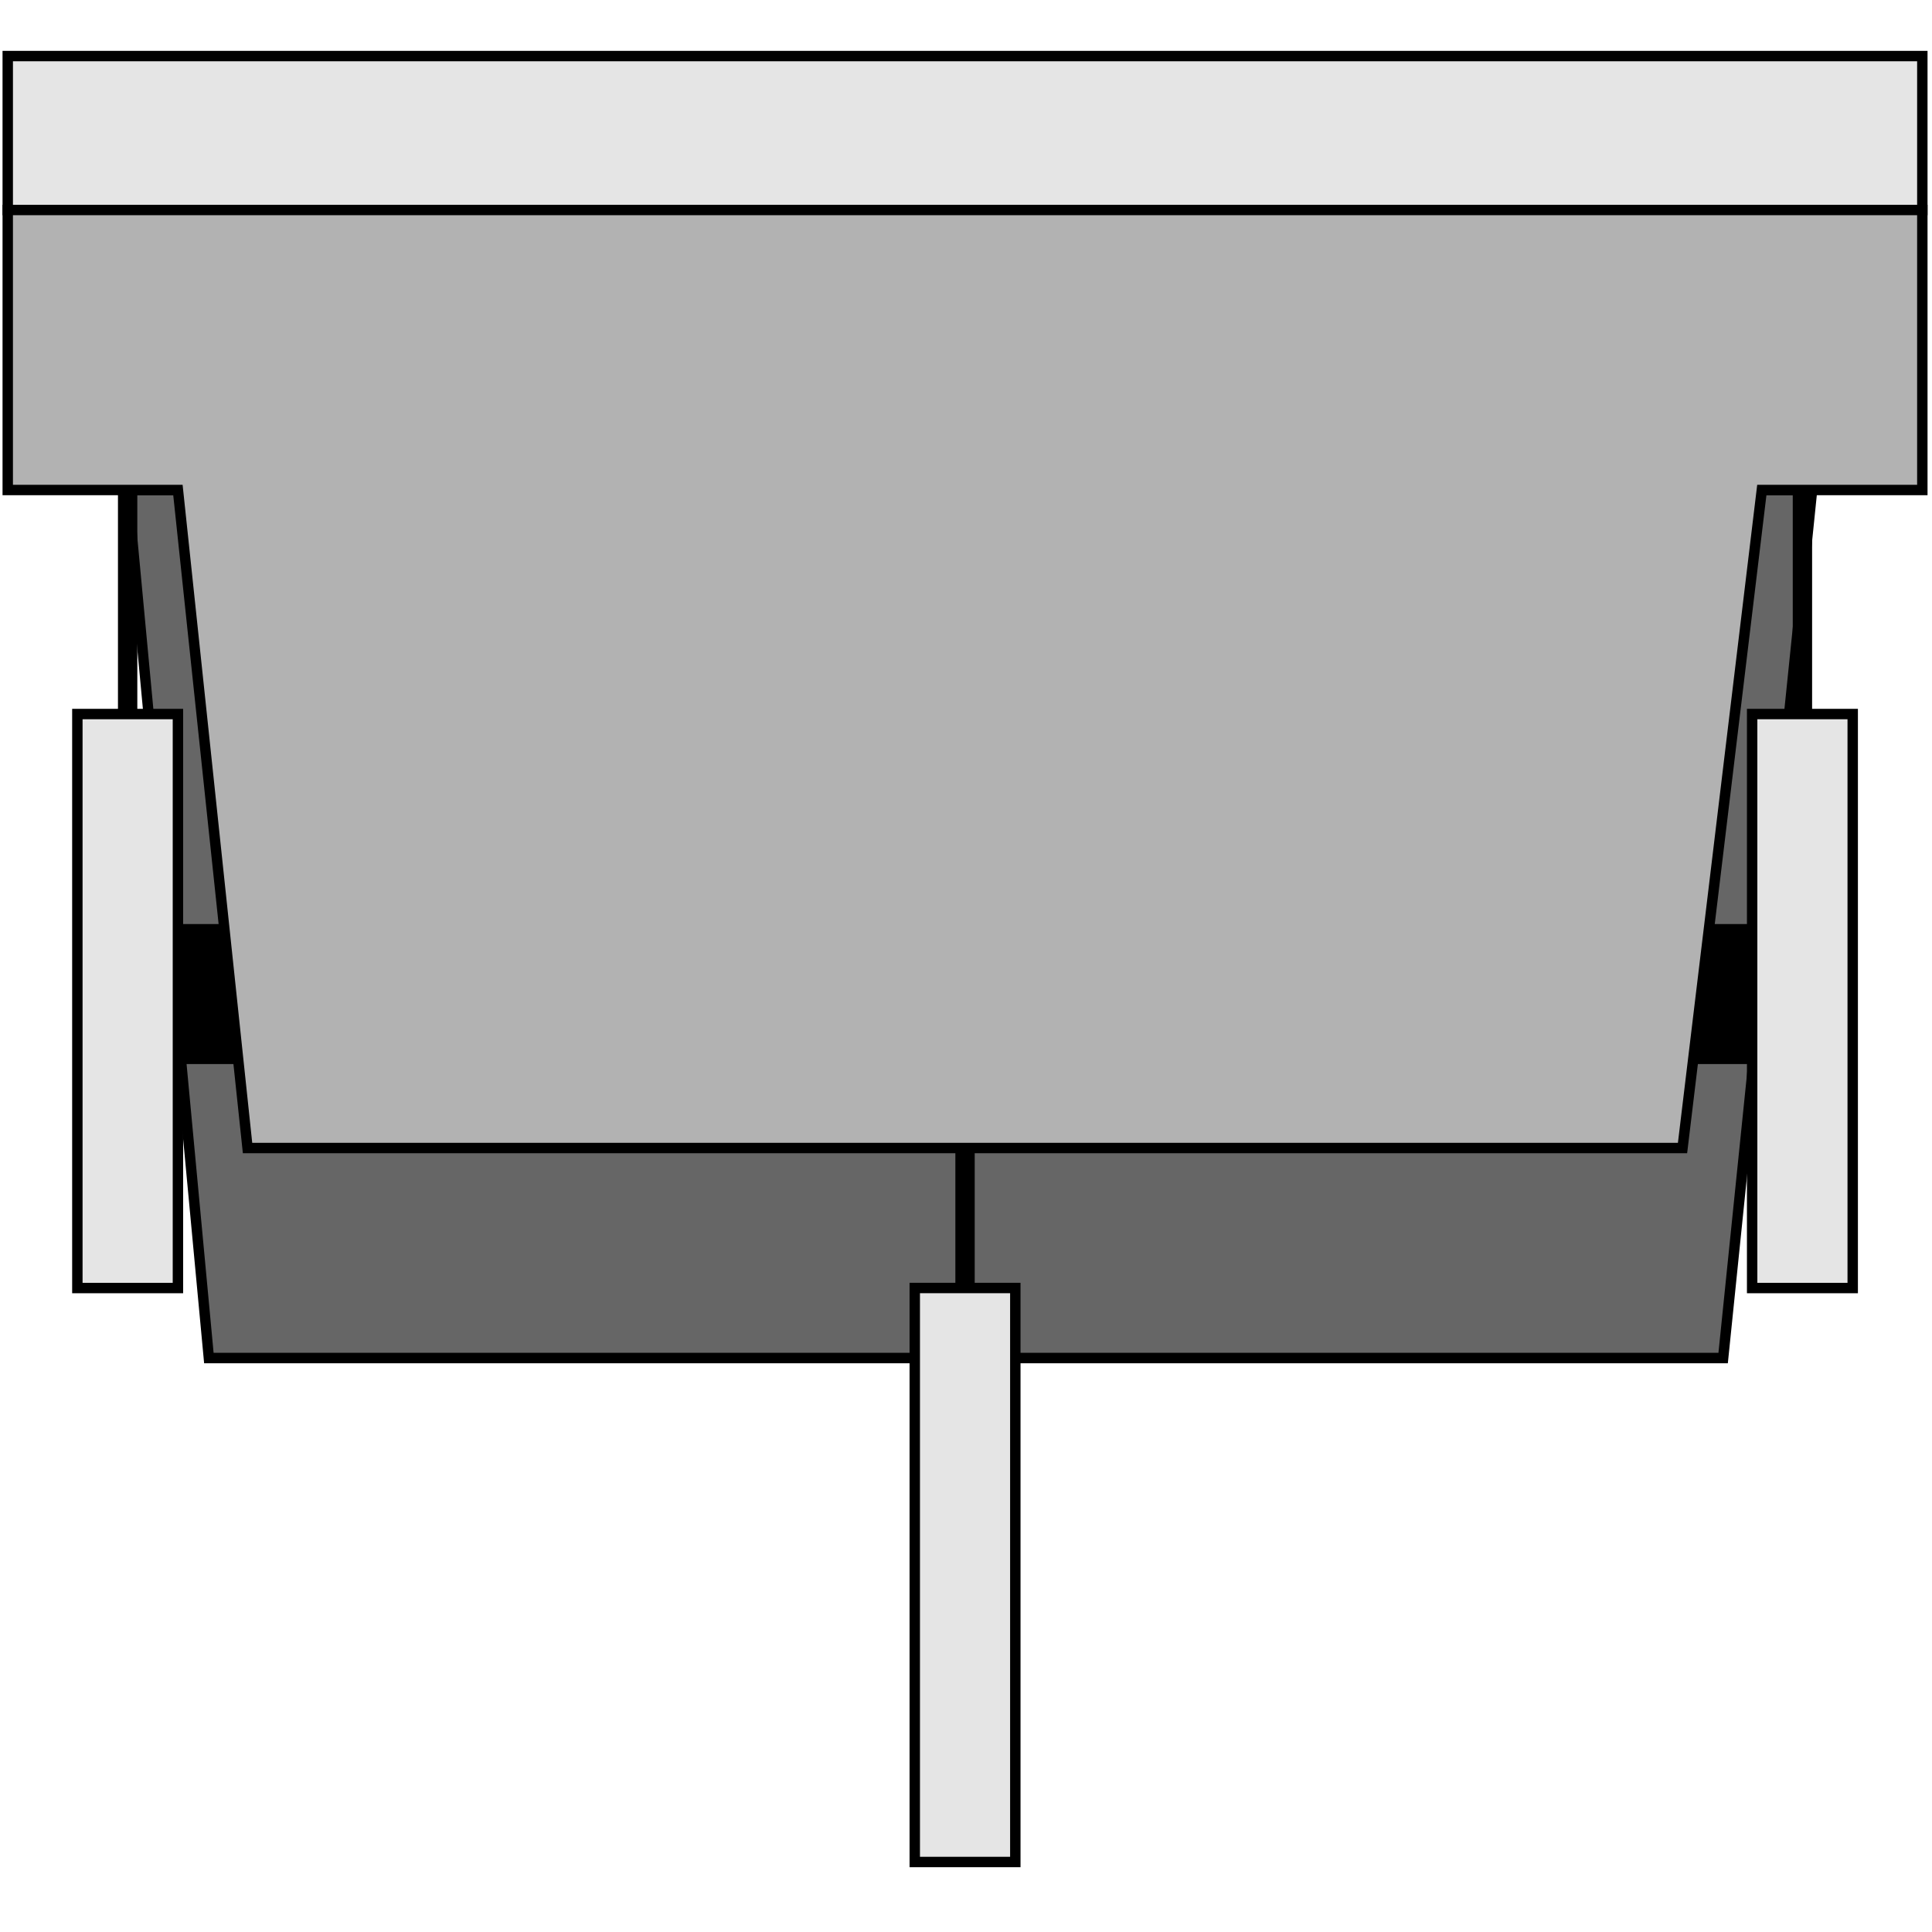 <svg width="150" height="150" viewBox="0 0 150 150" fill="none" xmlns="http://www.w3.org/2000/svg">
<path d="M9.91 38.047L16.216 105.438H133.784L140.691 38.047H9.91Z" fill="#666666" stroke="black" stroke-width="0.808"/>
<path d="M9.159 38.047V82.612H74.174V100.003H75.676V82.612H140.691V38.047H139.189V71.743H10.661V38.047H9.159Z" fill="black"/>
<path d="M0.601 16.308H149.249V4.352H0.601V16.308Z" fill="#E5E5E5" stroke="black" stroke-width="0.808"/>
<path d="M0.601 16.305V38.044H13.814L19.219 89.131H130.631L136.787 38.044H149.249V16.305H0.601Z" fill="#B2B2B2" stroke="black" stroke-width="0.808"/>
<path d="M136.036 55.438H143.844V100.003H136.036V55.438Z" fill="#E5E5E5" stroke="black" stroke-width="0.808"/>
<path d="M71.022 100H78.829V144.565H71.022V100Z" fill="#E5E5E5" stroke="black" stroke-width="0.808"/>
<path d="M6.006 55.438H13.814V100.003H6.006V55.438Z" fill="#E5E5E5" stroke="black" stroke-width="0.808"/>
</svg>
